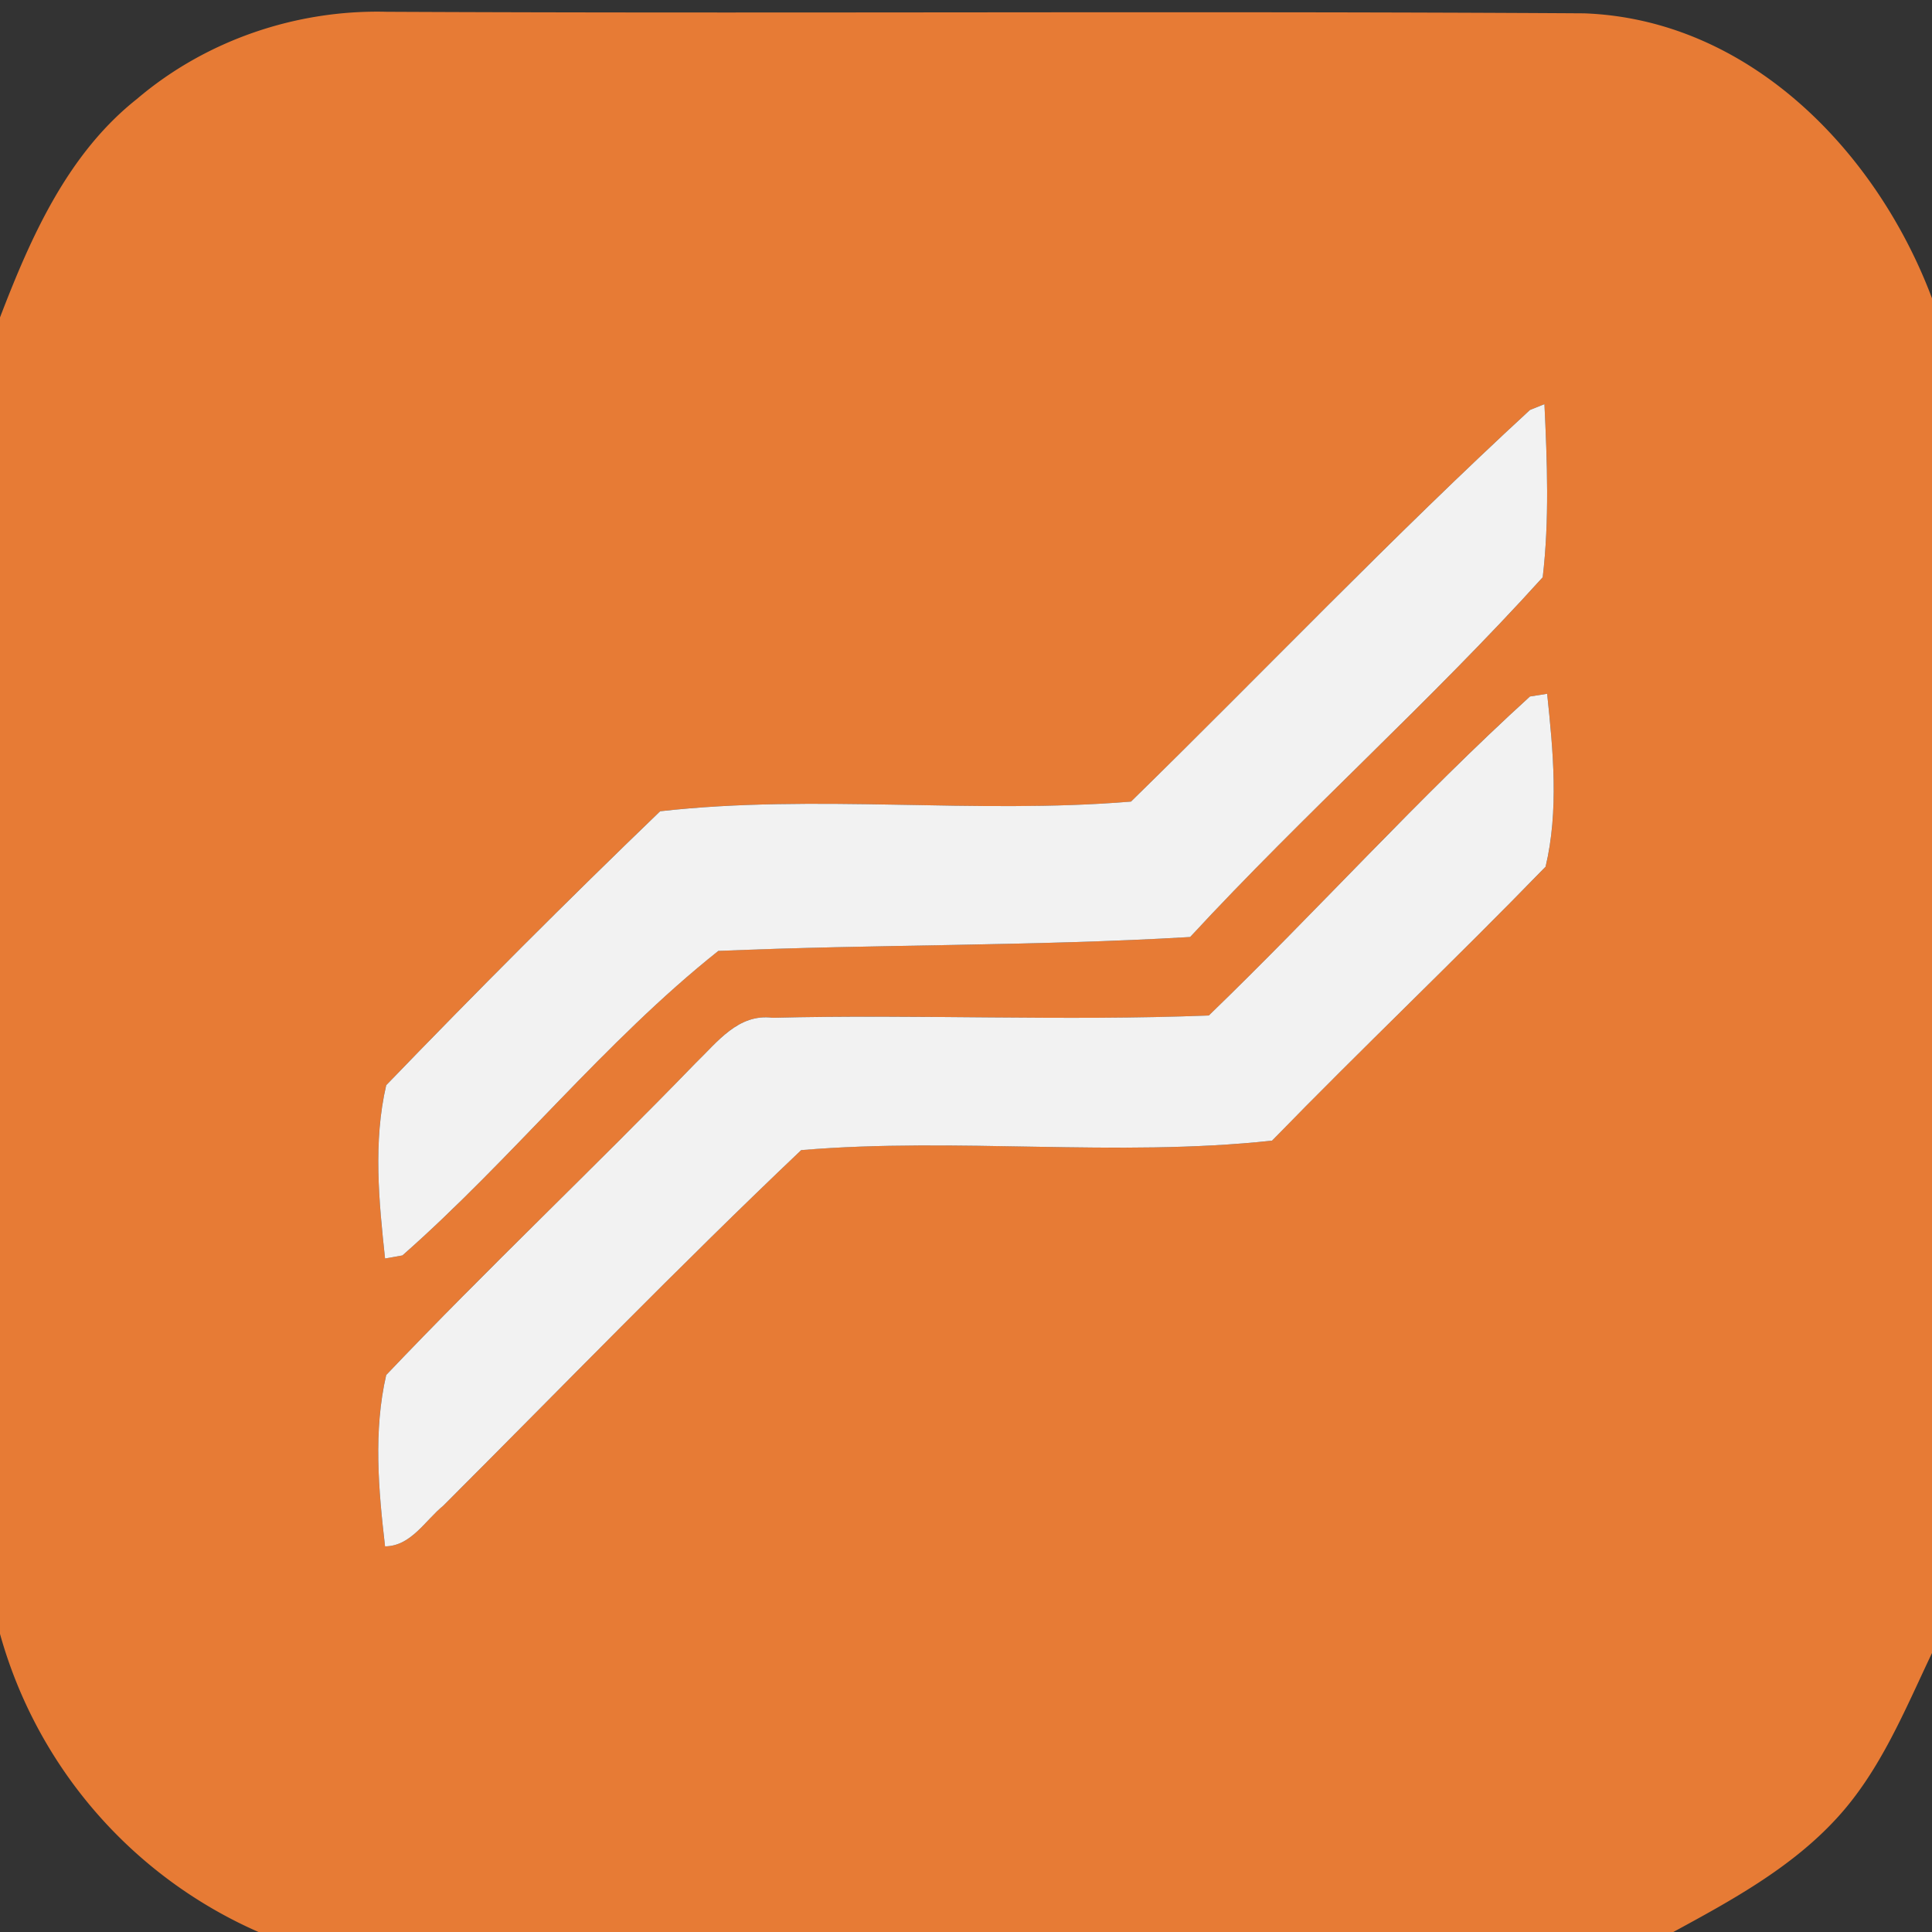 <svg width="100pt" height="100pt" viewBox="0 0 100 100" xmlns="http://www.w3.org/2000/svg"><rect x="0" y="0" width="100" height="100" fill="#333333" stroke="none"/><path fill="#e77b35" d="M7.09 5.12C10.66 2.08 15.34.49 20.01.61c20.66.1 41.33-.05 61.98.08C90.53 1 97.14 7.83 100 15.44v70.12c-1.41 2.96-2.67 6.09-4.92 8.54-2.35 2.57-5.45 4.26-8.47 5.9H13.38A23.825 23.825 0 0 1 0 84.57V16.43c1.6-4.17 3.5-8.47 7.09-11.31m72.1 16.1c-7.09 6.53-13.76 13.53-20.65 20.27-8.09.67-16.31-.41-24.37.5-4.81 4.63-9.54 9.37-14.18 14.18-.68 2.93-.38 6-.06 8.97l.9-.16c5.67-4.99 10.46-11.08 16.35-15.76 8.12-.35 16.29-.24 24.42-.72 5.9-6.38 12.43-12.18 18.25-18.62.35-2.98.23-5.98.09-8.96l-.75.3m0 14.83c-5.77 5.25-11.01 11.09-16.62 16.51-7.52.3-15.06-.07-22.58.12-1.78-.23-2.86 1.26-3.99 2.35-5.27 5.44-10.79 10.65-16.01 16.14-.67 2.9-.4 5.94-.06 8.87 1.35-.01 2.08-1.35 3.02-2.11 6.15-6.15 12.21-12.41 18.52-18.4 8.09-.68 16.3.38 24.37-.49 4.65-4.78 9.51-9.39 14.16-14.18.69-2.92.39-5.99.08-8.95l-.89.14z"/><g fill="#f2f2f2"><path d="m79.19 21.22.75-.3c.14 2.98.26 5.98-.09 8.96C74.03 36.32 67.5 42.12 61.6 48.5c-8.13.48-16.3.37-24.42.72-5.89 4.68-10.68 10.77-16.35 15.76l-.9.16c-.32-2.97-.62-6.04.06-8.97 4.64-4.81 9.37-9.55 14.18-14.18 8.06-.91 16.28.17 24.37-.5 6.89-6.74 13.56-13.74 20.65-20.27z"/><path d="m79.19 36.05.89-.14c.31 2.96.61 6.03-.08 8.95-4.65 4.79-9.51 9.4-14.16 14.18-8.07.87-16.28-.19-24.37.49-6.31 5.99-12.37 12.25-18.52 18.4-.94.76-1.67 2.1-3.02 2.11-.34-2.93-.61-5.97.06-8.87 5.22-5.49 10.74-10.7 16.01-16.14 1.13-1.09 2.21-2.58 3.99-2.35 7.52-.19 15.06.18 22.58-.12 5.61-5.42 10.85-11.26 16.62-16.51z"/></g></svg>